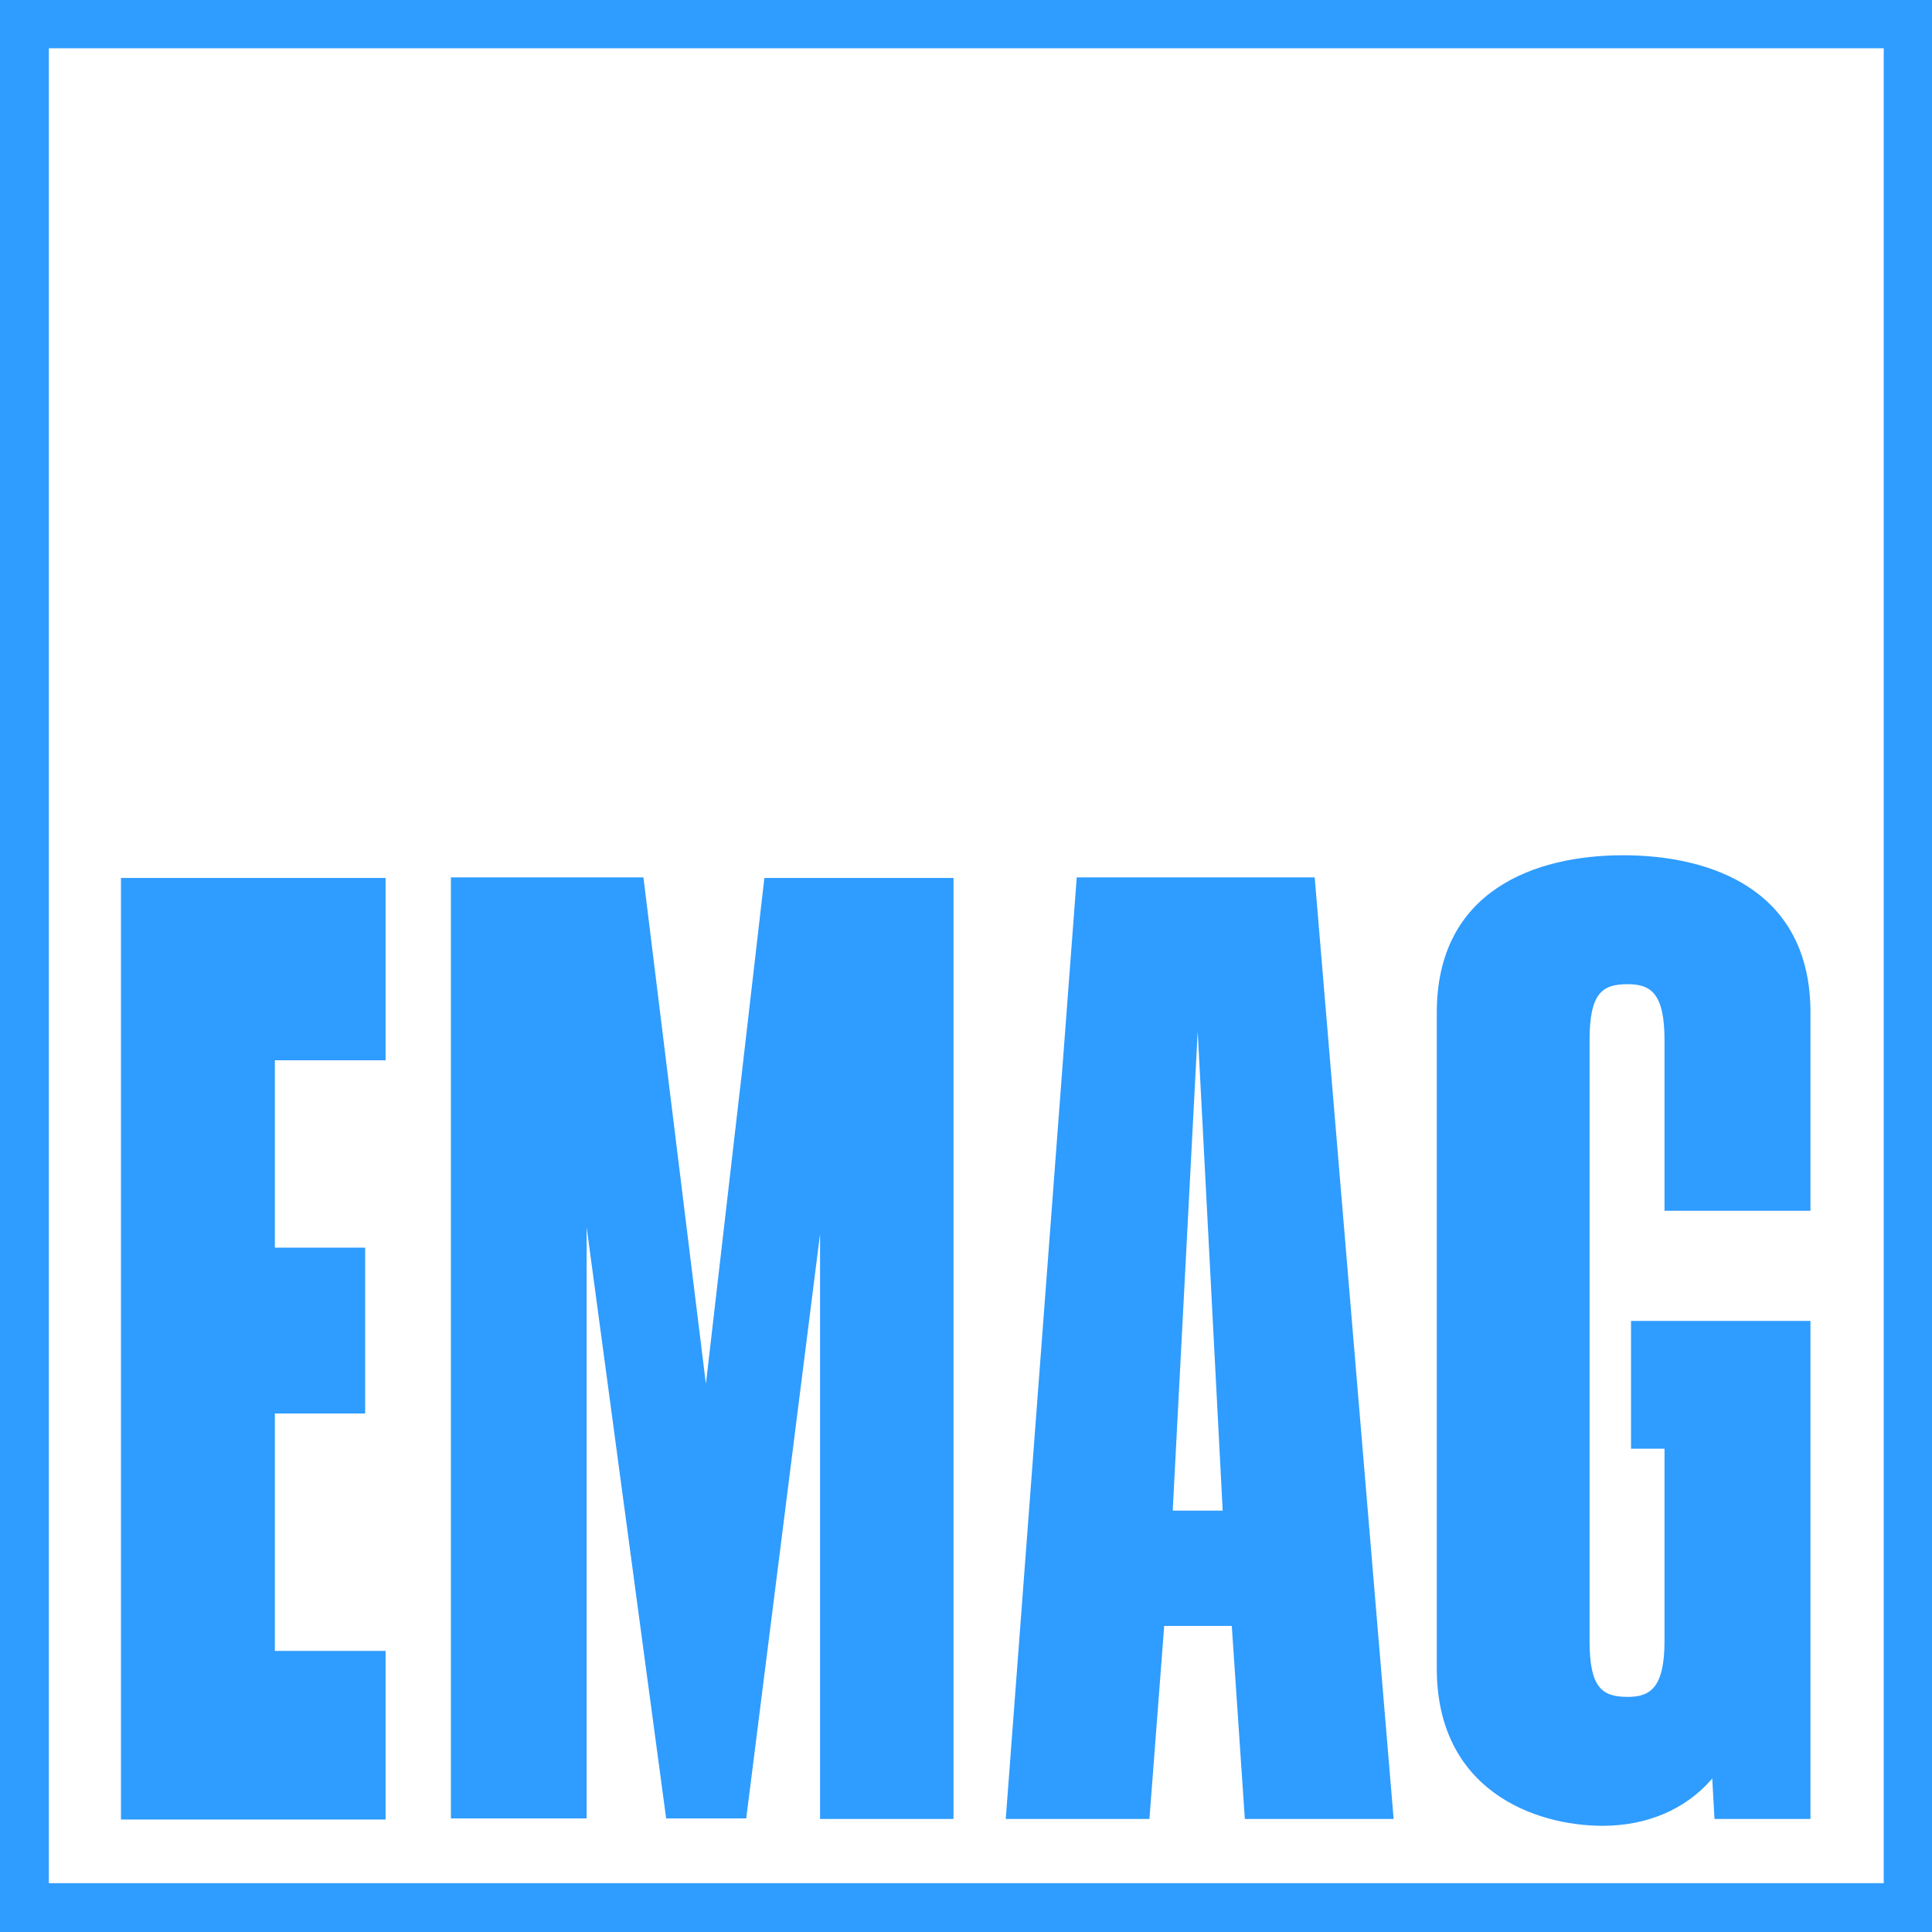 <svg version="1.1" id="Ebene_1" height="68" width="68" xmlns="http://www.w3.org/2000/svg" x="0" y="0" viewBox="0 0 340.2 340.2" style="enable-background:new 0 0 340.2 340.2" xml:space="preserve"><style>.st0{fill:#2f9cff}</style><path class="st0" d="M0 340.1V0h340.2v340.2H0v-.1zm331.7-8.5V8.5H8.6v323.1h323.1z"/><path class="st0" d="M144.4 320.3v-103l-13 102.9h-14.1l-14-104.1v104.1H79.4V154.5h33.9l11 89.2 10.3-89.1h33.3v165.7h-23.5zM21.3 320.3V154.6h46.6v32.1H48.4v33h15.9v29.2H48.4v41.8h19.5v29.7H21.3v-.1zM231.5 154.5h-41.9l-12.5 165.8h25.3l2.6-34h11.9l2.3 34h26.2l-13.9-165.8zm-25 111.5 4.4-84.4 4.4 84.4h-8.8zM318.8 232.6v87.7h-16.9l-.4-7.2-.1.2c-4.7 5.4-11.5 8.2-19.2 8.2-11.9 0-29.2-6.2-29.2-27.7V178.3c0-21.5 17.3-27.7 32.8-27.7 15.7 0 33 6.2 33 27.7v34.9h-25.7v-30c0-8.3-2.4-9.9-6.5-9.9-4.5 0-6.7 1.6-6.7 9.9v105.7c0 8.3 2.2 9.9 6.7 9.9 4 0 6.5-1.6 6.5-9.9v-33.8h-5.9v-22.5h31.6z"/></svg>
